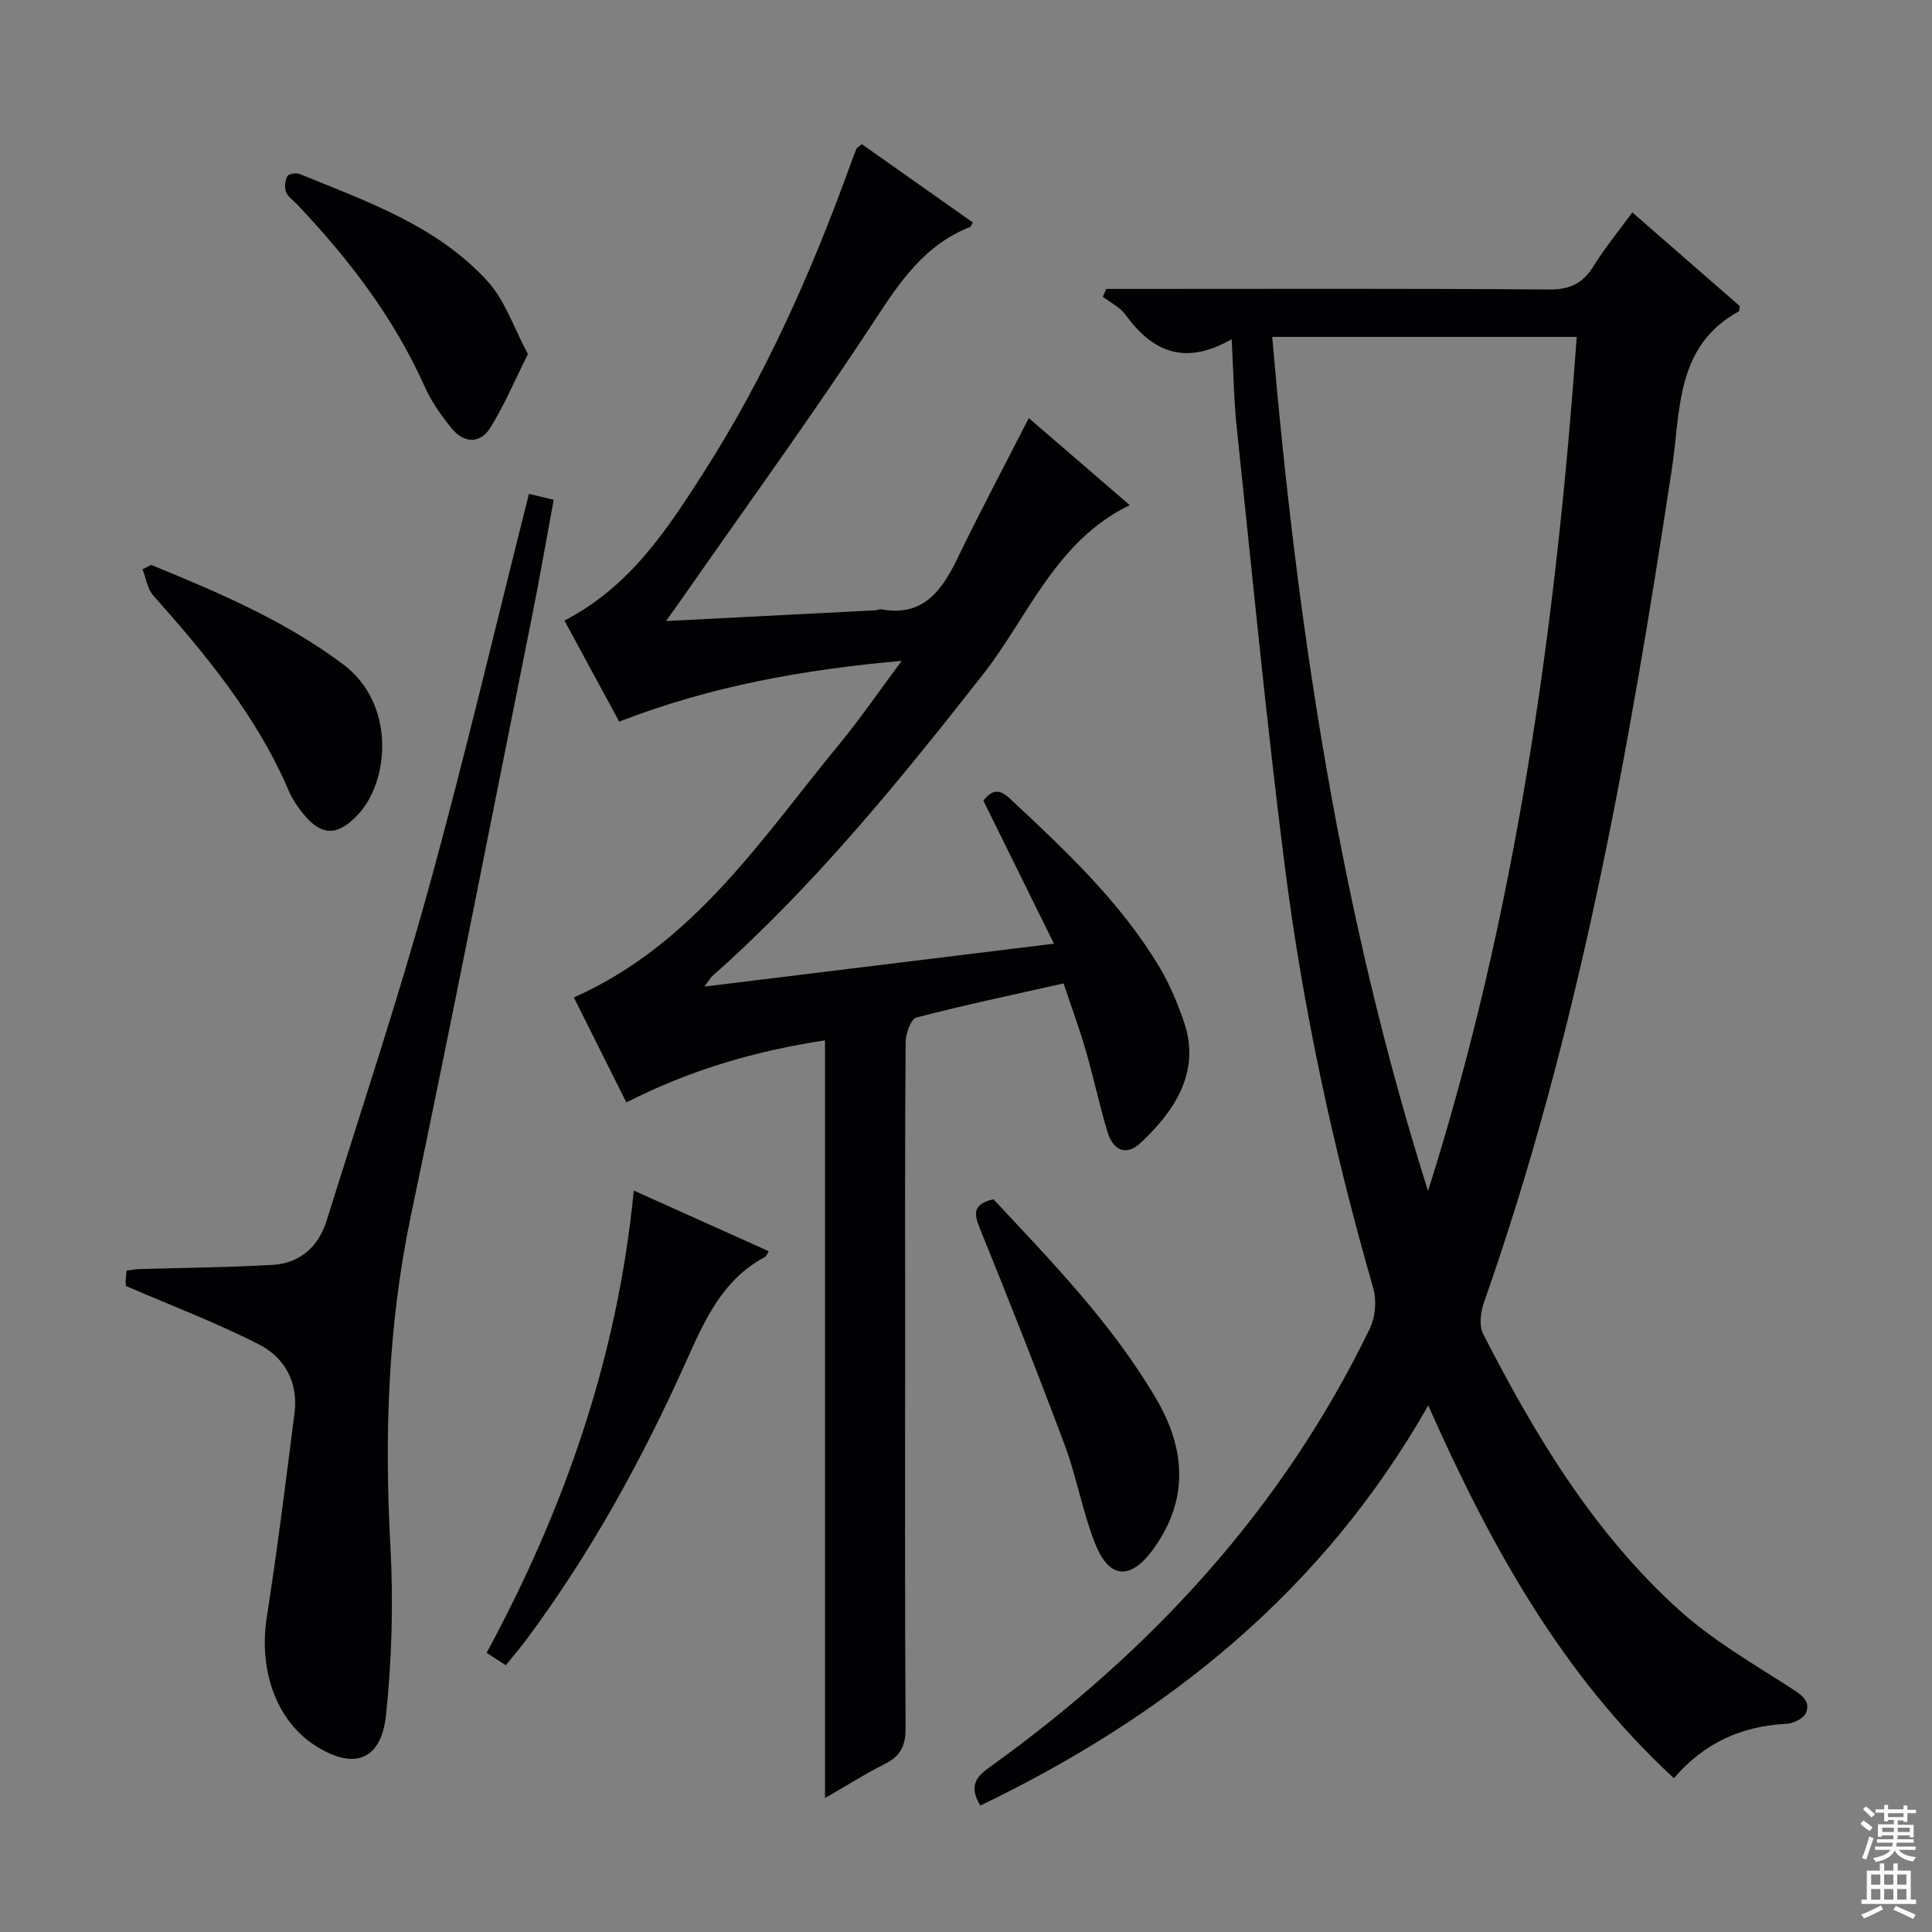<svg enable-background="new 0 0 400 400" viewBox="0 0 400 400" xmlns="http://www.w3.org/2000/svg"><rect x="0" y="0" width="400" height="400" fill="#808080" stroke="none"/><g fill="#010103"><path d="m255 70.23c-9.82 5.62-16.5 2.51-22.01-5.11-1.12-1.54-3.09-2.47-4.67-3.68.24-.54.47-1.08.71-1.62h5.11c28.83 0 57.67-.11 86.5.12 4.38.04 7.08-1.24 9.31-4.87 2.25-3.66 5.02-7.01 8-11.1 7.65 6.67 15.07 13.14 22.24 19.39-.1.78-.07 1.05-.15 1.09-13.2 7.19-12.06 20.55-13.88 32.54-8.88 58.48-19.21 116.62-38.92 172.66-.7 1.99-1.05 4.81-.17 6.53 10.74 20.98 22.86 41.14 40.51 57.1 7.07 6.39 15.55 11.27 23.62 16.47 2.14 1.38 3.65 2.69 2.69 4.91-.5 1.15-2.6 2.17-4.03 2.24-9.3.46-17.07 3.97-23.3 11.26-23.26-21.47-38.05-48.3-50.86-77.18-21.84 38.45-54.04 64.2-92.74 82.85-2.1-3.54-1.38-5.58 1.68-7.77 33.56-24.05 60.89-53.6 78.99-91.05 1.14-2.37 1.41-5.8.68-8.33-8.23-28.61-14.52-57.64-18.28-87.13-3.84-30.15-6.74-60.42-9.94-90.65-.63-5.75-.7-11.57-1.09-18.67zm40.66 176.35c18.21-57.5 26.48-116.65 30.78-176.83-21.14 0-41.86 0-63.04 0 5.17 60.18 14.05 119.27 32.26 176.83z"/><path d="m116.87 128.48c13.6-7.05 21.26-18.85 28.8-30.63 12.7-19.82 22.22-41.22 30.23-63.31.45-1.25.9-2.5 1.41-3.73.11-.26.47-.42 1.11-.97 7.59 5.36 15.29 10.78 22.98 16.21-.28.49-.36.87-.56.95-9.33 3.65-14.45 11.22-19.75 19.32-12.66 19.35-26.27 38.08-39.5 57.06-.91 1.31-1.85 2.61-3.7 5.2 15.36-.78 29.41-1.5 43.47-2.23.33-.02.67-.27.97-.21 8.84 1.65 12.69-3.88 15.99-10.71 4.61-9.55 9.6-18.92 14.68-28.87 6.85 5.9 13.73 11.83 20.9 18.02-15.38 7.45-20.95 23.04-30.45 35.14-17.31 22.05-34.92 43.72-55.97 62.36-.34.3-.56.73-1.64 2.18 24.25-2.98 47.49-5.83 72.37-8.88-5.07-10.27-9.72-19.69-14.62-29.63 1.14-1.28 2.59-3.12 5.37-.53 11.45 10.7 22.93 21.38 31.07 34.98 2.11 3.52 3.72 7.4 5.07 11.29 3.65 10.49-2.09 18.73-8.98 25.16-3.04 2.83-5.71 1.38-6.8-2.22-1.69-5.55-2.87-11.25-4.49-16.83-1.33-4.59-2.99-9.08-4.63-13.99-10.51 2.36-20.56 4.47-30.48 7.06-1.14.3-2.21 3.34-2.22 5.12-.16 20.33-.1 40.66-.1 60.99 0 27-.08 54 .09 80.99.02 3.66-1.04 5.82-4.29 7.44-3.99 1.98-7.76 4.4-12.39 7.06 0-52.49 0-104.32 0-156.88-14.67 2.24-28 6.17-41.13 12.86-3.69-7.38-7.3-14.59-10.87-21.74 24.87-11.04 38.9-32.96 55.08-52.59 4.22-5.12 7.97-10.62 12.8-17.1-20.56 1.83-39.56 5.26-58.49 12.58-3.74-6.87-7.49-13.82-11.33-20.92z"/><path d="m26.06 266.24c.02.37-.05-.29-.04-.94s.1-1.3.18-2.22c.82-.11 1.59-.29 2.37-.32 9.28-.28 18.58-.35 27.85-.88 5.7-.33 9.51-3.76 11.2-9.15 7.12-22.8 14.68-45.48 21.04-68.48 7.5-27.14 13.93-54.59 20.85-82 1.47.35 3.04.73 5.13 1.23-1.57 8.44-3 16.74-4.66 24.99-8.25 41.12-16.32 82.27-24.93 123.31-4.75 22.67-5.47 45.39-4.22 68.41.63 11.57.3 23.31-.9 34.84-1 9.56-6.75 11.51-14.79 6.3-7.98-5.18-11.6-15.62-9.91-26.46 2.19-14.07 3.95-28.21 5.75-42.34.8-6.31-2.04-11.47-7.37-14.19-8.65-4.42-17.77-7.87-27.55-12.1z"/><path d="m131.22 246.49c9.56 4.29 18.72 8.41 27.94 12.56-.39.64-.5 1.04-.75 1.17-8.98 4.79-12.61 13.34-16.55 22.09-9.01 20.03-19.58 39.25-32.72 56.94-1.38 1.86-2.88 3.62-4.41 5.52-1.34-.87-2.43-1.57-3.98-2.57 16.12-29.81 27.11-61.22 30.47-95.71z"/><path d="m205.68 248.29c12.16 13.02 24.59 25.8 33.68 41.29 6.16 10.48 6.82 21.03-.66 31.25-4.64 6.35-9.03 6.09-11.93-1.17-2.63-6.58-3.82-13.73-6.3-20.39-5.63-15.07-11.56-30.04-17.61-44.95-1.25-3.07-1.48-4.99 2.82-6.03z"/><path d="m31.29 116.95c13.82 5.67 27.52 11.46 39.68 20.53 11.03 8.22 9.62 24.2 3.22 31.09-4.27 4.6-7.61 4.65-11.53-.22-1.13-1.41-2.17-2.98-2.88-4.64-6.6-15.4-17.06-28.07-28.05-40.42-1.22-1.38-1.5-3.6-2.22-5.42.59-.31 1.19-.62 1.78-.92z"/><path d="m109.3 73.31c-2.76 5.51-4.91 10.65-7.83 15.31-2.1 3.35-5.47 3.1-7.92.11-2.18-2.66-4.23-5.58-5.63-8.7-6.4-14.3-15.74-26.47-26.43-37.73-.8-.84-1.91-1.58-2.28-2.58-.35-.95-.21-2.34.28-3.24.27-.49 1.85-.75 2.57-.45 13.96 5.71 28.46 10.73 38.92 22.24 3.6 3.96 5.38 9.57 8.32 15.04z"/></g><path d="m385.2 377.6.6-.7c.6.4 1.3.9 1.9 1.5l-.6.7c-.8-.5-1.4-1-1.9-1.5zm.3 7.1c.6-1.4 1.1-2.9 1.5-4.5.3.1.6.3.9.4-.5 1.4-1 2.9-1.5 4.4zm.2-10.1.6-.6c.7.5 1.3 1.1 1.9 1.6l-.7.7c-.6-.6-1.2-1.2-1.8-1.7zm8.4-.8h.8v.9h1.8v.7h-1.8v1.8h-.8v-.3h-1.2v.9h3.3v2.6h-.8v-.4h-2.5c0 .3 0 .6-.1.8h3.4v.7h-3.5c0 .3-.1.6-.1.8h4v.7h-3.5c.7.9 1.9 1.3 3.6 1.5-.2.2-.4.5-.6.9-1.9-.3-3.2-1.1-3.8-2.3-.5 1.1-1.8 2-3.9 2.4-.2-.3-.4-.5-.6-.8 1.9-.4 3.1-.9 3.6-1.7h-3.2v-.7h3.5c.1-.2.1-.5.2-.8h-3.3v-.7h3.4c0-.2 0-.5 0-.8h-2.4v.3h-.8v-2.6h3.3v-.9h-1.2v.3h-.8v-1.8h-1.8v-.7h1.8v-.9h.8v.9h3.2zm-4.4 5.5h2.4c0-.3 0-.6 0-.9h-2.4zm1.2-3.1h3.2v-.8h-3.2zm4.4 2.2h-2.4v.9h2.5v-.9z" fill="#fcfafa"/><path d="m389.2 385.8h.9v1.5h1.9v-1.5h.9v1.5h2.7v6h1.1v.9h-11.3v-.9h1.1v-6h2.7zm.2 8.7.5.8c-1.2.6-2.5 1.3-4 1.9-.2-.3-.3-.6-.6-.8 1.6-.6 3-1.3 4.1-1.9zm-2-4.3h1.9v-2.1h-1.9zm0 3.1h1.9v-2.2h-1.9zm2.7-3.1h1.9v-2.1h-1.9zm0 3.1h1.9v-2.2h-1.9zm2.4 1.3c1.4.6 2.7 1.2 4.1 1.8l-.5.9c-1.5-.7-2.8-1.4-4.1-1.9zm2.2-6.5h-1.9v2.1h1.9zm-1.9 5.2h1.9v-2.2h-1.9z" fill="#fcfafa"/></svg>